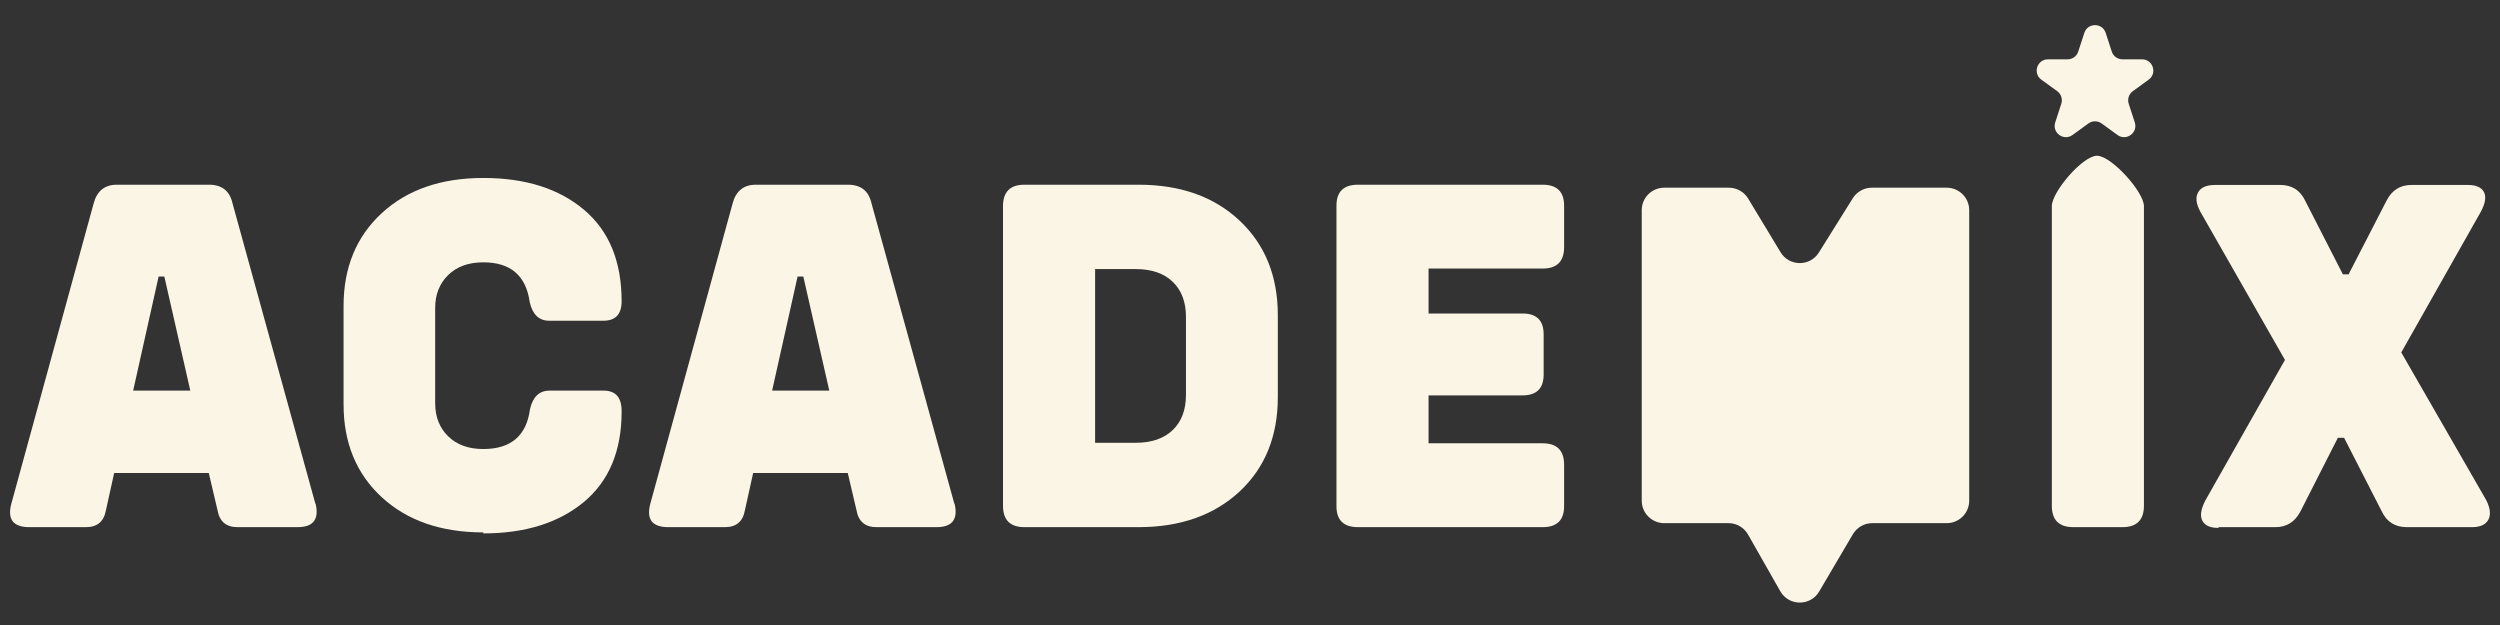 <svg width="164" height="41" viewBox="0 0 164 41" fill="none" xmlns="http://www.w3.org/2000/svg">
<rect x="0" y="0" width="164" height="41" fill="#333333" stroke="none"/>
<path d="M20.687 33.042H20.704C20.944 34.068 20.551 34.581 19.525 34.581H15.579C14.836 34.581 14.4 34.21 14.269 33.468L13.696 31.028H7.49L6.95 33.468C6.819 34.21 6.382 34.581 5.64 34.581H1.923C0.864 34.581 0.471 34.068 0.744 33.042L6.148 13.328C6.366 12.521 6.873 12.117 7.67 12.117H13.712C14.553 12.117 15.066 12.521 15.251 13.328L20.687 33.042ZM8.735 25.625H12.484L10.781 18.142H10.405L8.735 25.625Z" fill="#FBF5E5"/>
<path d="M31.707 34.991V34.925C28.934 34.925 26.713 34.156 25.043 32.617C23.373 31.078 22.538 29.047 22.538 26.526V20.074C22.538 17.553 23.373 15.522 25.043 13.983C26.713 12.444 28.934 11.675 31.707 11.675C34.469 11.675 36.674 12.373 38.322 13.77C39.959 15.157 40.778 17.154 40.778 19.763C40.778 20.615 40.38 21.04 39.583 21.04H36.03C35.364 21.04 34.938 20.637 34.752 19.829C34.512 18.082 33.497 17.209 31.707 17.209C30.735 17.209 29.966 17.487 29.398 18.044C28.831 18.601 28.547 19.321 28.547 20.205V26.444C28.547 27.339 28.831 28.065 29.398 28.621C29.966 29.178 30.735 29.456 31.707 29.456C33.519 29.456 34.54 28.583 34.769 26.837C34.954 26.029 35.38 25.625 36.046 25.625H39.599C40.396 25.625 40.789 26.084 40.778 27C40.778 29.576 39.954 31.552 38.306 32.928C36.646 34.303 34.447 34.991 31.707 34.991Z" fill="#FBF5E5"/>
<path d="M62.604 33.042H62.621C62.861 34.068 62.468 34.581 61.442 34.581H57.496C56.753 34.581 56.317 34.21 56.186 33.468L55.613 31.028H49.407L48.867 33.468C48.736 34.21 48.299 34.581 47.557 34.581H43.84C42.781 34.581 42.388 34.068 42.661 33.042L48.064 13.328C48.283 12.521 48.79 12.117 49.587 12.117H55.629C56.47 12.117 56.983 12.521 57.168 13.328L62.604 33.042ZM50.651 25.625H54.401L52.698 18.142H52.322L50.651 25.625Z" fill="#FBF5E5"/>
<path d="M74.688 12.117C77.439 12.117 79.649 12.903 81.32 14.475C82.99 16.046 83.825 18.115 83.825 20.68V26.051C83.825 28.616 82.99 30.679 81.32 32.24C79.638 33.801 77.428 34.581 74.688 34.581H67.205C66.266 34.581 65.797 34.112 65.797 33.173V13.525C65.797 12.586 66.266 12.117 67.205 12.117H74.688ZM77.799 25.903V20.795C77.799 19.812 77.51 19.043 76.931 18.486C76.353 17.929 75.54 17.651 74.492 17.651H71.839V29.047H74.492C75.54 29.047 76.353 28.769 76.931 28.212C77.51 27.655 77.799 26.886 77.799 25.903Z" fill="#FBF5E5"/>
<path d="M101.197 17.618H93.714V20.566H99.887C100.804 20.566 101.263 21.024 101.263 21.941V24.561C101.263 25.478 100.804 25.936 99.887 25.936H93.714V29.08H101.197C102.136 29.08 102.605 29.549 102.605 30.488V33.206C102.605 34.123 102.136 34.581 101.197 34.581H89.081C88.142 34.581 87.672 34.123 87.672 33.206V13.492C87.672 12.575 88.142 12.117 89.081 12.117H101.197C102.136 12.117 102.605 12.575 102.605 13.492V16.21C102.605 17.149 102.136 17.618 101.197 17.618Z" fill="#FBF5E5"/>
<path d="M136.008 34.581C135.069 34.581 134.6 34.112 134.6 33.173V13.525C134.6 12.586 136.625 10.217 137.563 10.217C138.502 10.217 140.642 12.586 140.642 13.525V33.173C140.642 34.112 140.172 34.581 139.234 34.581H136.008Z" fill="#FBF5E5"/>
<path d="M145.554 34.581L145.521 34.631C144.986 34.631 144.637 34.472 144.473 34.156C144.309 33.85 144.375 33.408 144.67 32.83L149.893 23.611L144.359 13.918C144.064 13.383 144.009 12.952 144.195 12.624C144.369 12.297 144.741 12.133 145.308 12.133H149.582C150.346 12.133 150.892 12.477 151.219 13.165L153.692 17.995H154.068L156.557 13.165C156.906 12.477 157.452 12.133 158.194 12.133H161.878C162.424 12.133 162.779 12.286 162.943 12.591C163.107 12.897 163.041 13.328 162.746 13.885L157.523 23.12L163.09 32.797C163.363 33.332 163.412 33.763 163.237 34.09C163.063 34.418 162.703 34.581 162.157 34.581H157.883C157.119 34.581 156.573 34.238 156.246 33.55L153.773 28.72H153.364L150.908 33.55C150.548 34.238 150.002 34.581 149.271 34.581H145.554Z" fill="#FBF5E5"/>
<path d="M107.698 13.788V32.844C107.698 33.659 108.358 34.319 109.173 34.319H113.389C113.919 34.319 114.409 34.604 114.671 35.065L116.785 38.783C117.346 39.769 118.764 39.78 119.339 38.802L121.548 35.047C121.813 34.596 122.297 34.319 122.819 34.319H127.705C128.52 34.319 129.18 33.659 129.18 32.844V13.788C129.18 12.974 128.52 12.313 127.705 12.313H122.793C122.285 12.313 121.812 12.575 121.542 13.006L119.318 16.565C118.735 17.498 117.373 17.488 116.805 16.546L114.678 13.025C114.41 12.583 113.931 12.313 113.415 12.313H109.173C108.358 12.313 107.698 12.974 107.698 13.788Z" fill="#FBF5E5"/>
<path d="M136.731 2.159C136.952 1.479 137.913 1.479 138.134 2.159L138.531 3.382C138.63 3.686 138.913 3.892 139.233 3.892H140.519C141.234 3.892 141.531 4.806 140.953 5.226L139.912 5.982C139.654 6.17 139.545 6.503 139.644 6.807L140.042 8.031C140.262 8.71 139.485 9.275 138.907 8.855L137.866 8.099C137.607 7.911 137.257 7.911 136.999 8.099L135.958 8.855C135.38 9.275 134.602 8.71 134.823 8.031L135.221 6.807C135.319 6.503 135.211 6.17 134.953 5.982L133.912 5.226C133.334 4.806 133.631 3.892 134.345 3.892H135.632C135.951 3.892 136.235 3.686 136.333 3.382L136.731 2.159Z" fill="#FBF5E5"/>
</svg>

